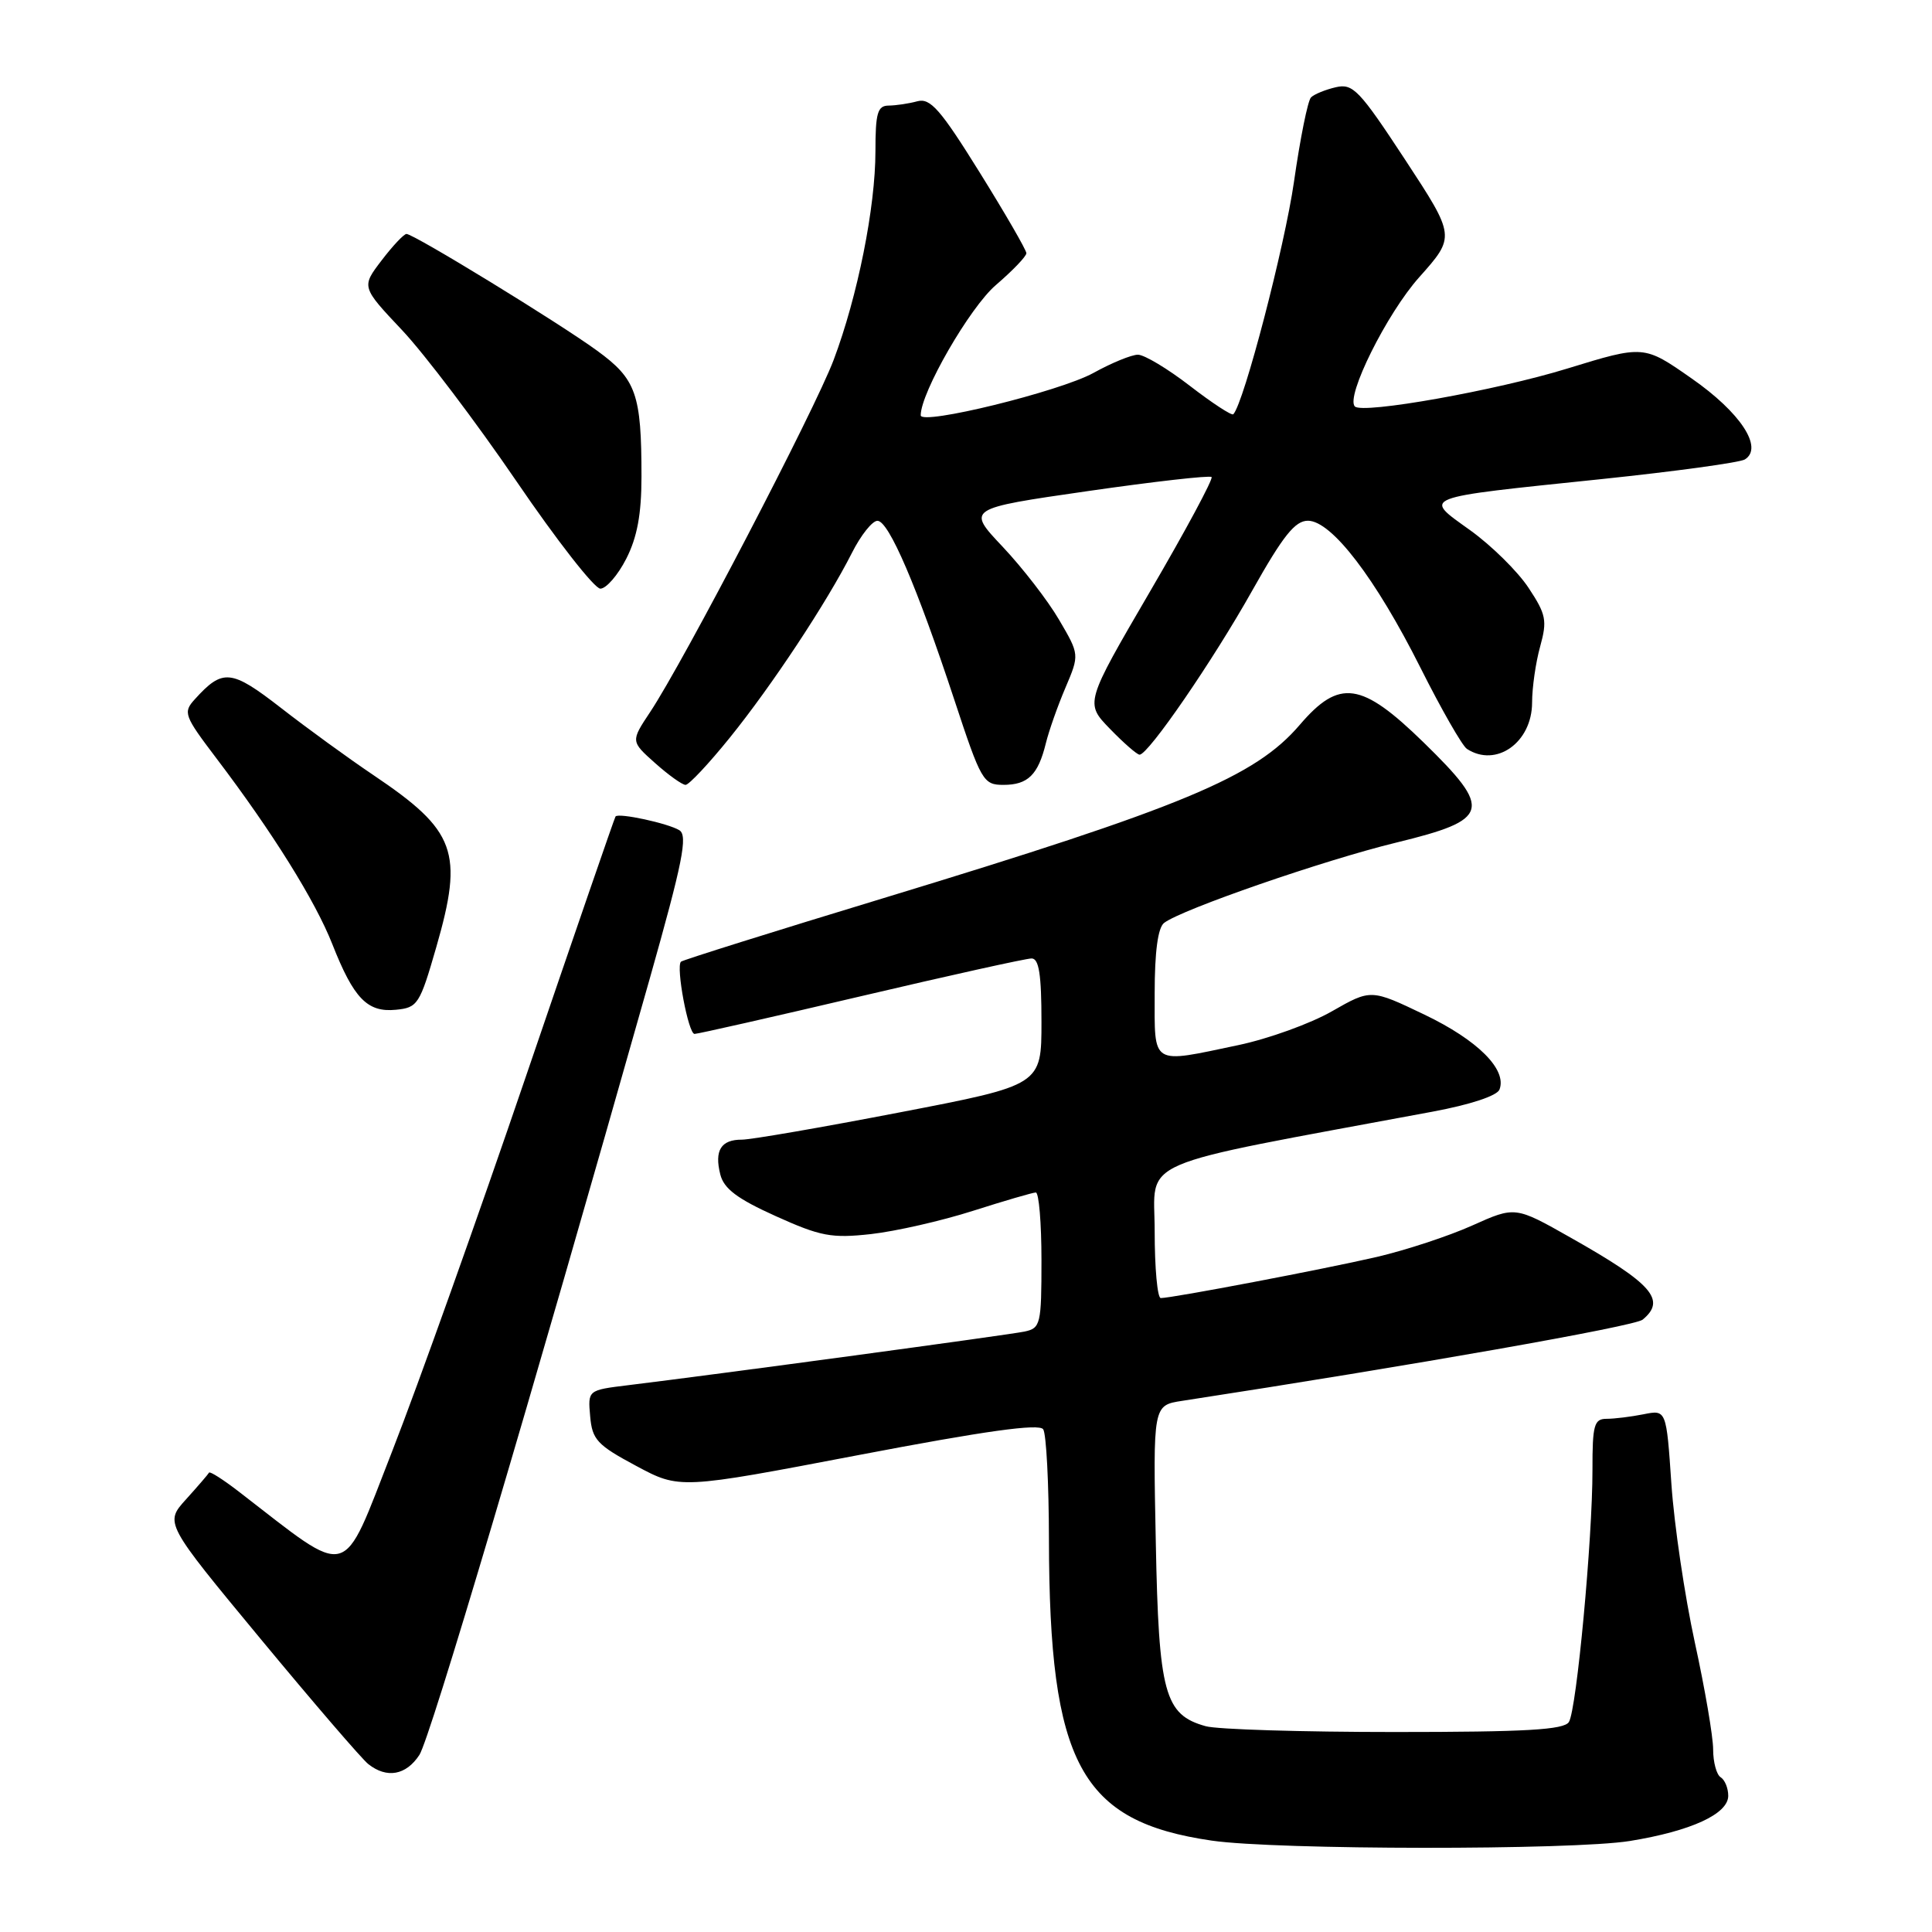 <?xml version="1.0" encoding="UTF-8" standalone="no"?>
<!DOCTYPE svg PUBLIC "-//W3C//DTD SVG 1.1//EN" "http://www.w3.org/Graphics/SVG/1.1/DTD/svg11.dtd" >
<svg xmlns="http://www.w3.org/2000/svg" xmlns:xlink="http://www.w3.org/1999/xlink" version="1.1" viewBox="0 0 256 256">
 <g >
 <path fill="currentColor"
d=" M 215.97 243.94 C 224.08 242.62 229.00 240.36 229.00 237.95 C 229.00 236.94 228.55 235.84 228.00 235.50 C 227.45 235.16 227.00 233.50 227.00 231.81 C 227.00 230.12 225.91 223.74 224.57 217.62 C 223.24 211.50 221.84 202.07 221.47 196.65 C 220.80 186.79 220.80 186.79 217.77 187.40 C 216.11 187.73 213.91 188.00 212.88 188.00 C 211.23 188.00 211.00 188.81 211.01 194.75 C 211.02 203.90 208.91 226.53 207.89 228.17 C 207.25 229.21 202.23 229.50 184.79 229.50 C 172.53 229.50 161.27 229.16 159.76 228.73 C 154.30 227.21 153.54 224.41 153.15 204.40 C 152.78 186.21 152.78 186.21 156.64 185.62 C 187.27 180.91 216.61 175.74 217.66 174.86 C 220.82 172.25 218.95 170.11 208.13 164.00 C 200.77 159.83 200.77 159.83 195.07 162.39 C 191.95 163.79 186.26 165.66 182.44 166.55 C 175.50 168.16 155.33 172.00 153.81 172.00 C 153.36 172.00 153.00 168.01 153.00 163.13 C 153.00 153.33 149.60 154.79 189.83 147.30 C 194.82 146.37 198.37 145.20 198.69 144.37 C 199.71 141.72 195.81 137.83 188.76 134.45 C 181.66 131.05 181.66 131.05 176.49 134.00 C 173.65 135.63 168.08 137.64 164.10 138.48 C 152.40 140.94 153.00 141.31 153.00 131.62 C 153.00 126.10 153.43 122.92 154.25 122.29 C 156.58 120.50 175.45 113.97 185.00 111.65 C 197.48 108.61 197.83 107.35 188.64 98.38 C 180.39 90.33 177.47 89.92 172.23 96.04 C 166.31 102.96 156.80 106.92 117.06 119.01 C 102.51 123.43 90.44 127.22 90.23 127.43 C 89.54 128.12 91.21 137.00 92.03 137.00 C 92.47 137.00 102.40 134.75 114.10 132.00 C 125.80 129.25 135.96 127.00 136.69 127.00 C 137.67 127.00 138.00 129.13 138.00 135.39 C 138.00 143.78 138.00 143.78 119.25 147.39 C 108.94 149.38 99.51 151.01 98.31 151.01 C 95.54 151.00 94.64 152.43 95.44 155.61 C 95.91 157.51 97.70 158.85 102.78 161.14 C 108.74 163.83 110.18 164.10 115.43 163.52 C 118.70 163.15 124.77 161.77 128.93 160.44 C 133.10 159.11 136.84 158.02 137.25 158.01 C 137.66 158.01 138.00 162.04 138.00 166.98 C 138.00 175.49 137.88 175.99 135.75 176.44 C 133.66 176.88 95.19 182.09 83.20 183.55 C 77.89 184.20 77.89 184.20 78.20 187.67 C 78.47 190.76 79.12 191.47 84.28 194.23 C 90.06 197.33 90.06 197.33 113.78 192.80 C 130.59 189.59 137.71 188.60 138.23 189.39 C 138.64 190.00 138.98 196.57 138.99 204.00 C 139.04 233.72 143.17 241.36 160.55 243.89 C 169.13 245.14 208.35 245.17 215.97 243.94 Z  M 55.57 232.54 C 56.99 230.37 70.03 186.42 86.09 129.69 C 90.46 114.23 91.16 110.72 90.02 110.01 C 88.52 109.09 81.95 107.67 81.56 108.19 C 81.43 108.36 76.11 123.80 69.73 142.50 C 63.36 161.20 55.37 183.59 51.98 192.26 C 45.15 209.69 46.72 209.27 31.70 197.69 C 29.62 196.08 27.82 194.93 27.70 195.13 C 27.59 195.34 26.22 196.93 24.66 198.66 C 21.81 201.80 21.81 201.80 34.52 217.15 C 41.51 225.59 47.93 233.06 48.80 233.75 C 51.25 235.69 53.80 235.24 55.57 232.54 Z  M 57.81 125.50 C 61.45 112.87 60.43 110.08 49.50 102.72 C 46.20 100.50 40.68 96.49 37.24 93.81 C 30.63 88.68 29.52 88.56 25.81 92.66 C 24.23 94.40 24.39 94.83 28.69 100.50 C 36.10 110.27 41.78 119.37 44.04 125.12 C 46.87 132.30 48.67 134.17 52.45 133.80 C 55.35 133.52 55.62 133.10 57.81 125.50 Z  M 96.70 97.75 C 102.27 90.86 109.56 79.83 112.89 73.25 C 114.07 70.91 115.59 69.00 116.27 69.01 C 117.77 69.02 121.50 77.72 126.46 92.75 C 130.01 103.51 130.29 104.00 132.96 104.00 C 136.20 104.00 137.55 102.68 138.58 98.49 C 138.98 96.85 140.15 93.53 141.18 91.12 C 143.04 86.74 143.04 86.74 140.33 82.12 C 138.85 79.58 135.48 75.23 132.86 72.45 C 128.08 67.39 128.08 67.39 144.09 65.08 C 152.90 63.81 160.30 62.97 160.54 63.21 C 160.78 63.45 157.11 70.29 152.37 78.40 C 143.76 93.16 143.76 93.16 147.08 96.58 C 148.90 98.46 150.67 100.00 151.00 100.00 C 152.16 100.00 160.75 87.49 165.93 78.25 C 170.02 70.98 171.60 69.00 173.31 69.00 C 176.44 69.01 182.27 76.62 188.23 88.50 C 190.99 94.00 193.76 98.83 194.37 99.23 C 198.25 101.76 203.00 98.38 203.01 93.10 C 203.01 91.12 203.49 87.77 204.08 85.66 C 205.03 82.22 204.87 81.41 202.54 77.89 C 201.11 75.72 197.64 72.30 194.82 70.27 C 188.52 65.75 187.83 66.02 212.24 63.48 C 221.99 62.46 230.53 61.29 231.20 60.88 C 233.70 59.33 230.62 54.65 224.14 50.14 C 217.82 45.72 217.82 45.72 207.66 48.84 C 198.25 51.74 180.56 54.89 179.53 53.86 C 178.26 52.60 183.76 41.54 188.05 36.74 C 192.86 31.34 192.86 31.34 186.18 21.15 C 180.12 11.92 179.27 11.03 177.00 11.56 C 175.62 11.88 174.15 12.48 173.72 12.90 C 173.29 13.31 172.28 18.35 171.46 24.08 C 170.23 32.65 164.82 53.42 163.42 54.89 C 163.22 55.11 160.64 53.42 157.68 51.14 C 154.73 48.86 151.63 47.00 150.78 47.00 C 149.94 47.00 147.28 48.09 144.88 49.42 C 140.40 51.88 122.00 56.40 122.00 55.03 C 122.00 52.01 128.51 40.72 131.96 37.77 C 134.18 35.86 136.00 33.97 136.00 33.55 C 136.00 33.14 133.21 28.31 129.80 22.83 C 124.60 14.47 123.27 12.96 121.55 13.42 C 120.42 13.73 118.71 13.98 117.75 13.99 C 116.28 14.00 116.00 14.96 116.00 20.04 C 116.00 27.46 113.64 39.26 110.46 47.70 C 107.96 54.33 90.57 87.71 86.14 94.36 C 83.57 98.23 83.57 98.23 86.80 101.11 C 88.58 102.70 90.40 104.00 90.84 104.00 C 91.29 104.00 93.92 101.19 96.70 97.75 Z  M 82.98 74.04 C 84.43 71.20 85.00 68.13 85.00 63.16 C 85.00 52.21 84.31 50.24 79.11 46.46 C 73.99 42.73 54.83 31.00 53.86 31.00 C 53.52 31.00 52.03 32.58 50.56 34.51 C 47.88 38.02 47.88 38.02 53.29 43.76 C 56.26 46.92 63.07 55.91 68.42 63.75 C 73.76 71.59 78.77 78.00 79.55 78.00 C 80.32 78.00 81.87 76.22 82.98 74.04 Z "/>
</g>
</svg>